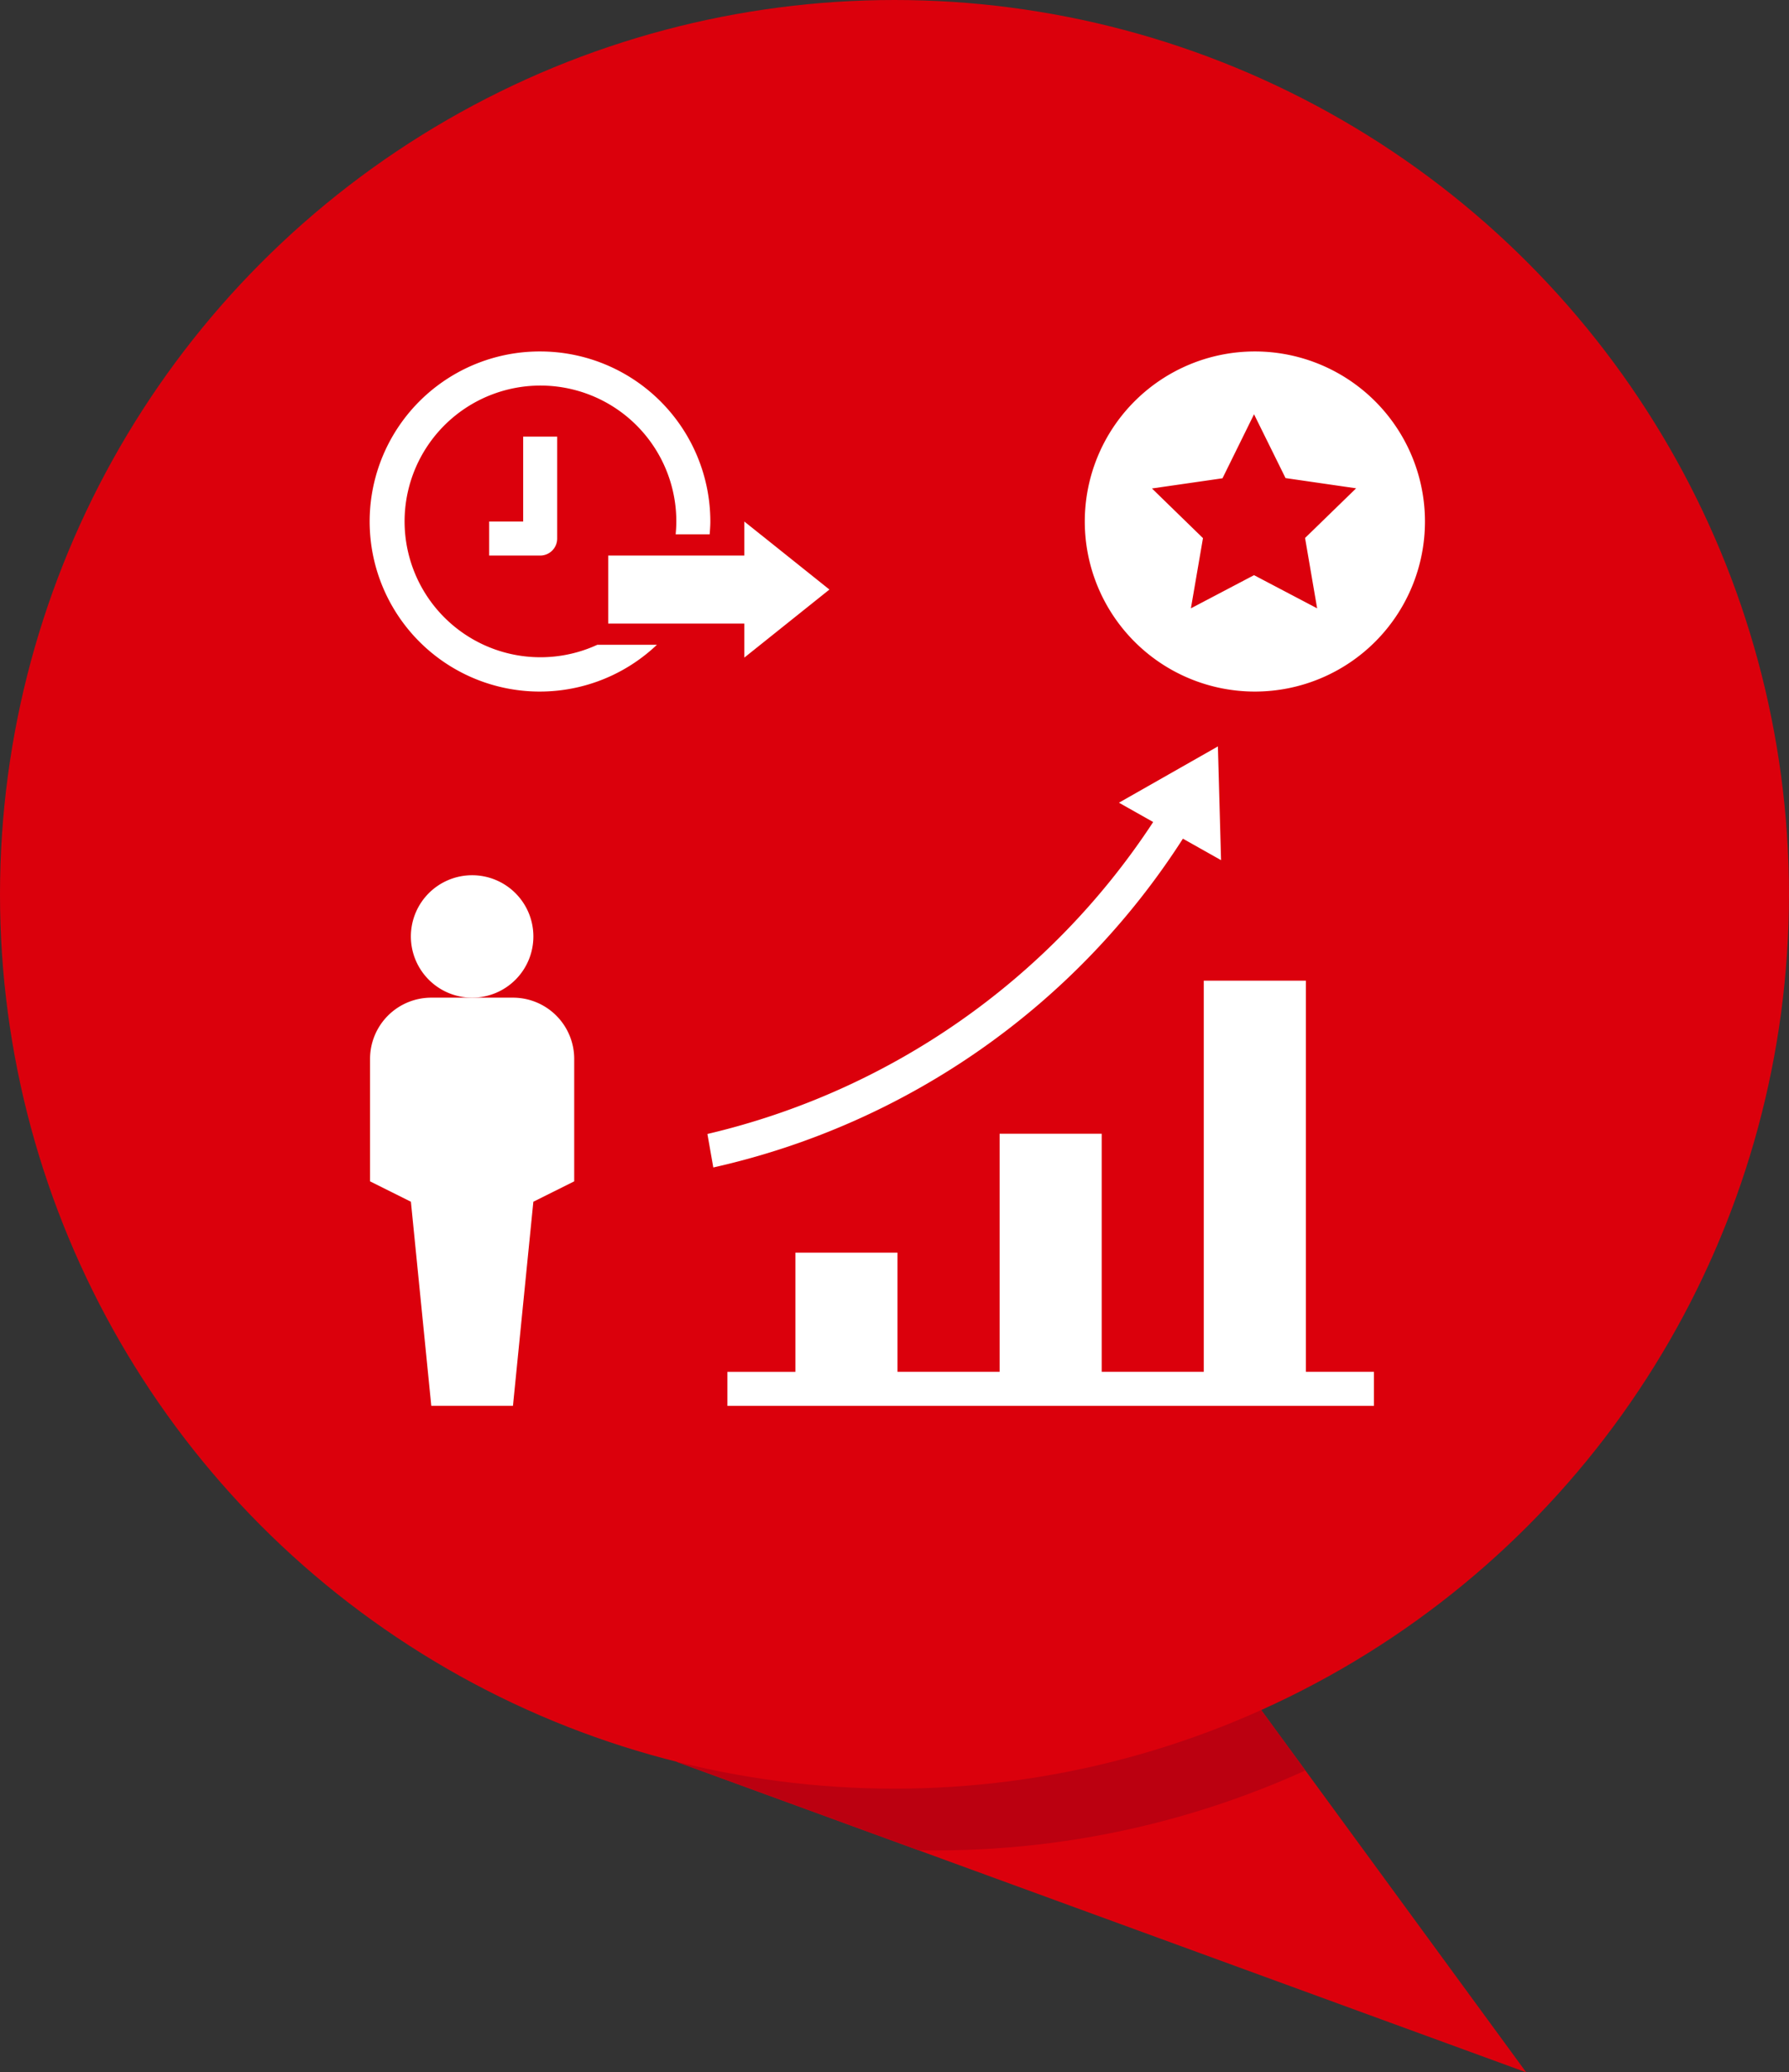 <svg xmlns="http://www.w3.org/2000/svg" xmlns:xlink="http://www.w3.org/1999/xlink" width="72.039" height="83.462" viewBox="0 0 72.039 83.462">
  <rect x="0" y="0" width="72.039" height="83.462" fill="#333333" stroke="none"/>
  <defs>
    <clipPath id="clip-path">
      <path id="Path_37" data-name="Path 37" d="M-799.246,66.118l34.215,12.506-11.562-15.81Z" transform="translate(799.246 -62.814)" fill="#db000c"/>
    </clipPath>
    <clipPath id="clip-path-2">
      <path id="Path_5302" data-name="Path 5302" d="M0,20.077H42.494V-22.386H0Z" transform="translate(0 22.386)" fill="none"/>
    </clipPath>
  </defs>
  <g id="Group_3033" data-name="Group 3033" transform="translate(-135.897 -2101.479)">
    <g id="Group_3013" data-name="Group 3013" transform="translate(135.897 2101.479)">
      <g id="Group_4" data-name="Group 4" transform="translate(27.241 67.653)">
        <path id="Path_36" data-name="Path 36" d="M-799.246,66.118l34.215,12.506-11.562-15.81Z" transform="translate(799.246 -62.814)" fill="#db000c"/>
        <g id="Group_3" data-name="Group 3" transform="translate(0 0)" clip-path="url(#clip-path)">
          <circle id="Ellipse_1" data-name="Ellipse 1" cx="36.019" cy="36.019" r="36.019" transform="translate(-25.582 -65.165)" fill="#bb0010"/>
        </g>
      </g>
      <circle id="Ellipse_2" data-name="Ellipse 2" cx="36.019" cy="36.019" r="36.019" fill="#db000c"/>
    </g>
    <g id="Group_2718" data-name="Group 2718" transform="translate(150.783 2138.021)">
      <g id="Group_2708" data-name="Group 2708" transform="translate(14.404 2.954)">
        <path id="Path_5297" data-name="Path 5297" d="M9.07,0V15.754H4.96V6.165H.849v9.589H-3.263v-4.8H-7.374v4.8h-2.739v1.37H15.922v-1.37H13.181V0Z" transform="translate(10.113)" fill="#fff"/>
      </g>
      <g id="Group_2713" data-name="Group 2713" transform="translate(0 -22.386)" clip-path="url(#clip-path-2)">
        <g id="Group_2709" data-name="Group 2709" transform="translate(1.658 21.094)">
          <path id="Path_5298" data-name="Path 5298" d="M2.333,1.166A2.466,2.466,0,0,0-.133-1.3,2.467,2.467,0,0,0-2.6,1.166,2.467,2.467,0,0,0-.133,3.632,2.466,2.466,0,0,0,2.333,1.166" transform="translate(2.601 1.3)" fill="#fff"/>
        </g>
        <g id="Group_2710" data-name="Group 2710" transform="translate(0.015 26.025)">
          <path id="Path_5299" data-name="Path 5299" d="M1.166,7.772H4.455L5.276-.447l1.645-.821V-6.2A2.466,2.466,0,0,0,4.455-8.666H1.166A2.466,2.466,0,0,0-1.3-6.2v4.932L.345-.447Z" transform="translate(1.3 8.666)" fill="#fff"/>
        </g>
        <g id="Group_2711" data-name="Group 2711" transform="translate(28.79 -0.001)">
          <path id="Path_5300" data-name="Path 5300" d="M3.24,0a6.849,6.849,0,1,0,6.852,6.85A6.851,6.851,0,0,0,3.24,0m2.51,10.346L3.209,9.01.667,10.346l.486-2.828-2.054-2,2.84-.41L3.209,2.53,4.478,5.1l2.842.412-2.056,2Z" transform="translate(3.612 0)" fill="#fff"/>
        </g>
        <g id="Group_2712" data-name="Group 2712" transform="translate(13.6 15.906)">
          <path id="Path_5301" data-name="Path 5301" d="M.112,8.018A30.348,30.348,0,0,0,19.022-5.224l1.536.865L20.431-8.94,16.446-6.673l1.379.778A29.529,29.529,0,0,1-.125,6.669Z" transform="translate(0.125 8.94)" fill="#fff"/>
        </g>
      </g>
      <g id="Group_2714" data-name="Group 2714" transform="translate(9.605 -15.537)">
        <path id="Path_5303" data-name="Path 5303" d="M2.592.648H-2.89V3.387H2.592v1.37L6.018,2.017,2.592-.722Z" transform="translate(2.89 0.722)" fill="#fff"/>
      </g>
      <g id="Group_2717" data-name="Group 2717" transform="translate(0 -22.386)" clip-path="url(#clip-path-2)">
        <g id="Group_2715" data-name="Group 2715" transform="translate(0.001 -0.001)">
          <path id="Path_5304" data-name="Path 5304" d="M3.246,0a6.849,6.849,0,1,0,4.7,11.814h-2.4A5.471,5.471,0,1,1,8.728,6.85c0,.173-.011.341-.027.514h1.37c.013-.171.027-.343.027-.514A6.857,6.857,0,0,0,3.246,0" transform="translate(3.619 0)" fill="#fff"/>
        </g>
        <g id="Group_2716" data-name="Group 2716" transform="translate(4.811 3.425)">
          <path id="Path_5305" data-name="Path 5305" d="M.648,1.619H-.722v1.37H1.332A.684.684,0,0,0,2.017,2.3V-1.8H.648Z" transform="translate(0.722 1.805)" fill="#fff"/>
        </g>
      </g>
    </g>
  </g>
</svg>

